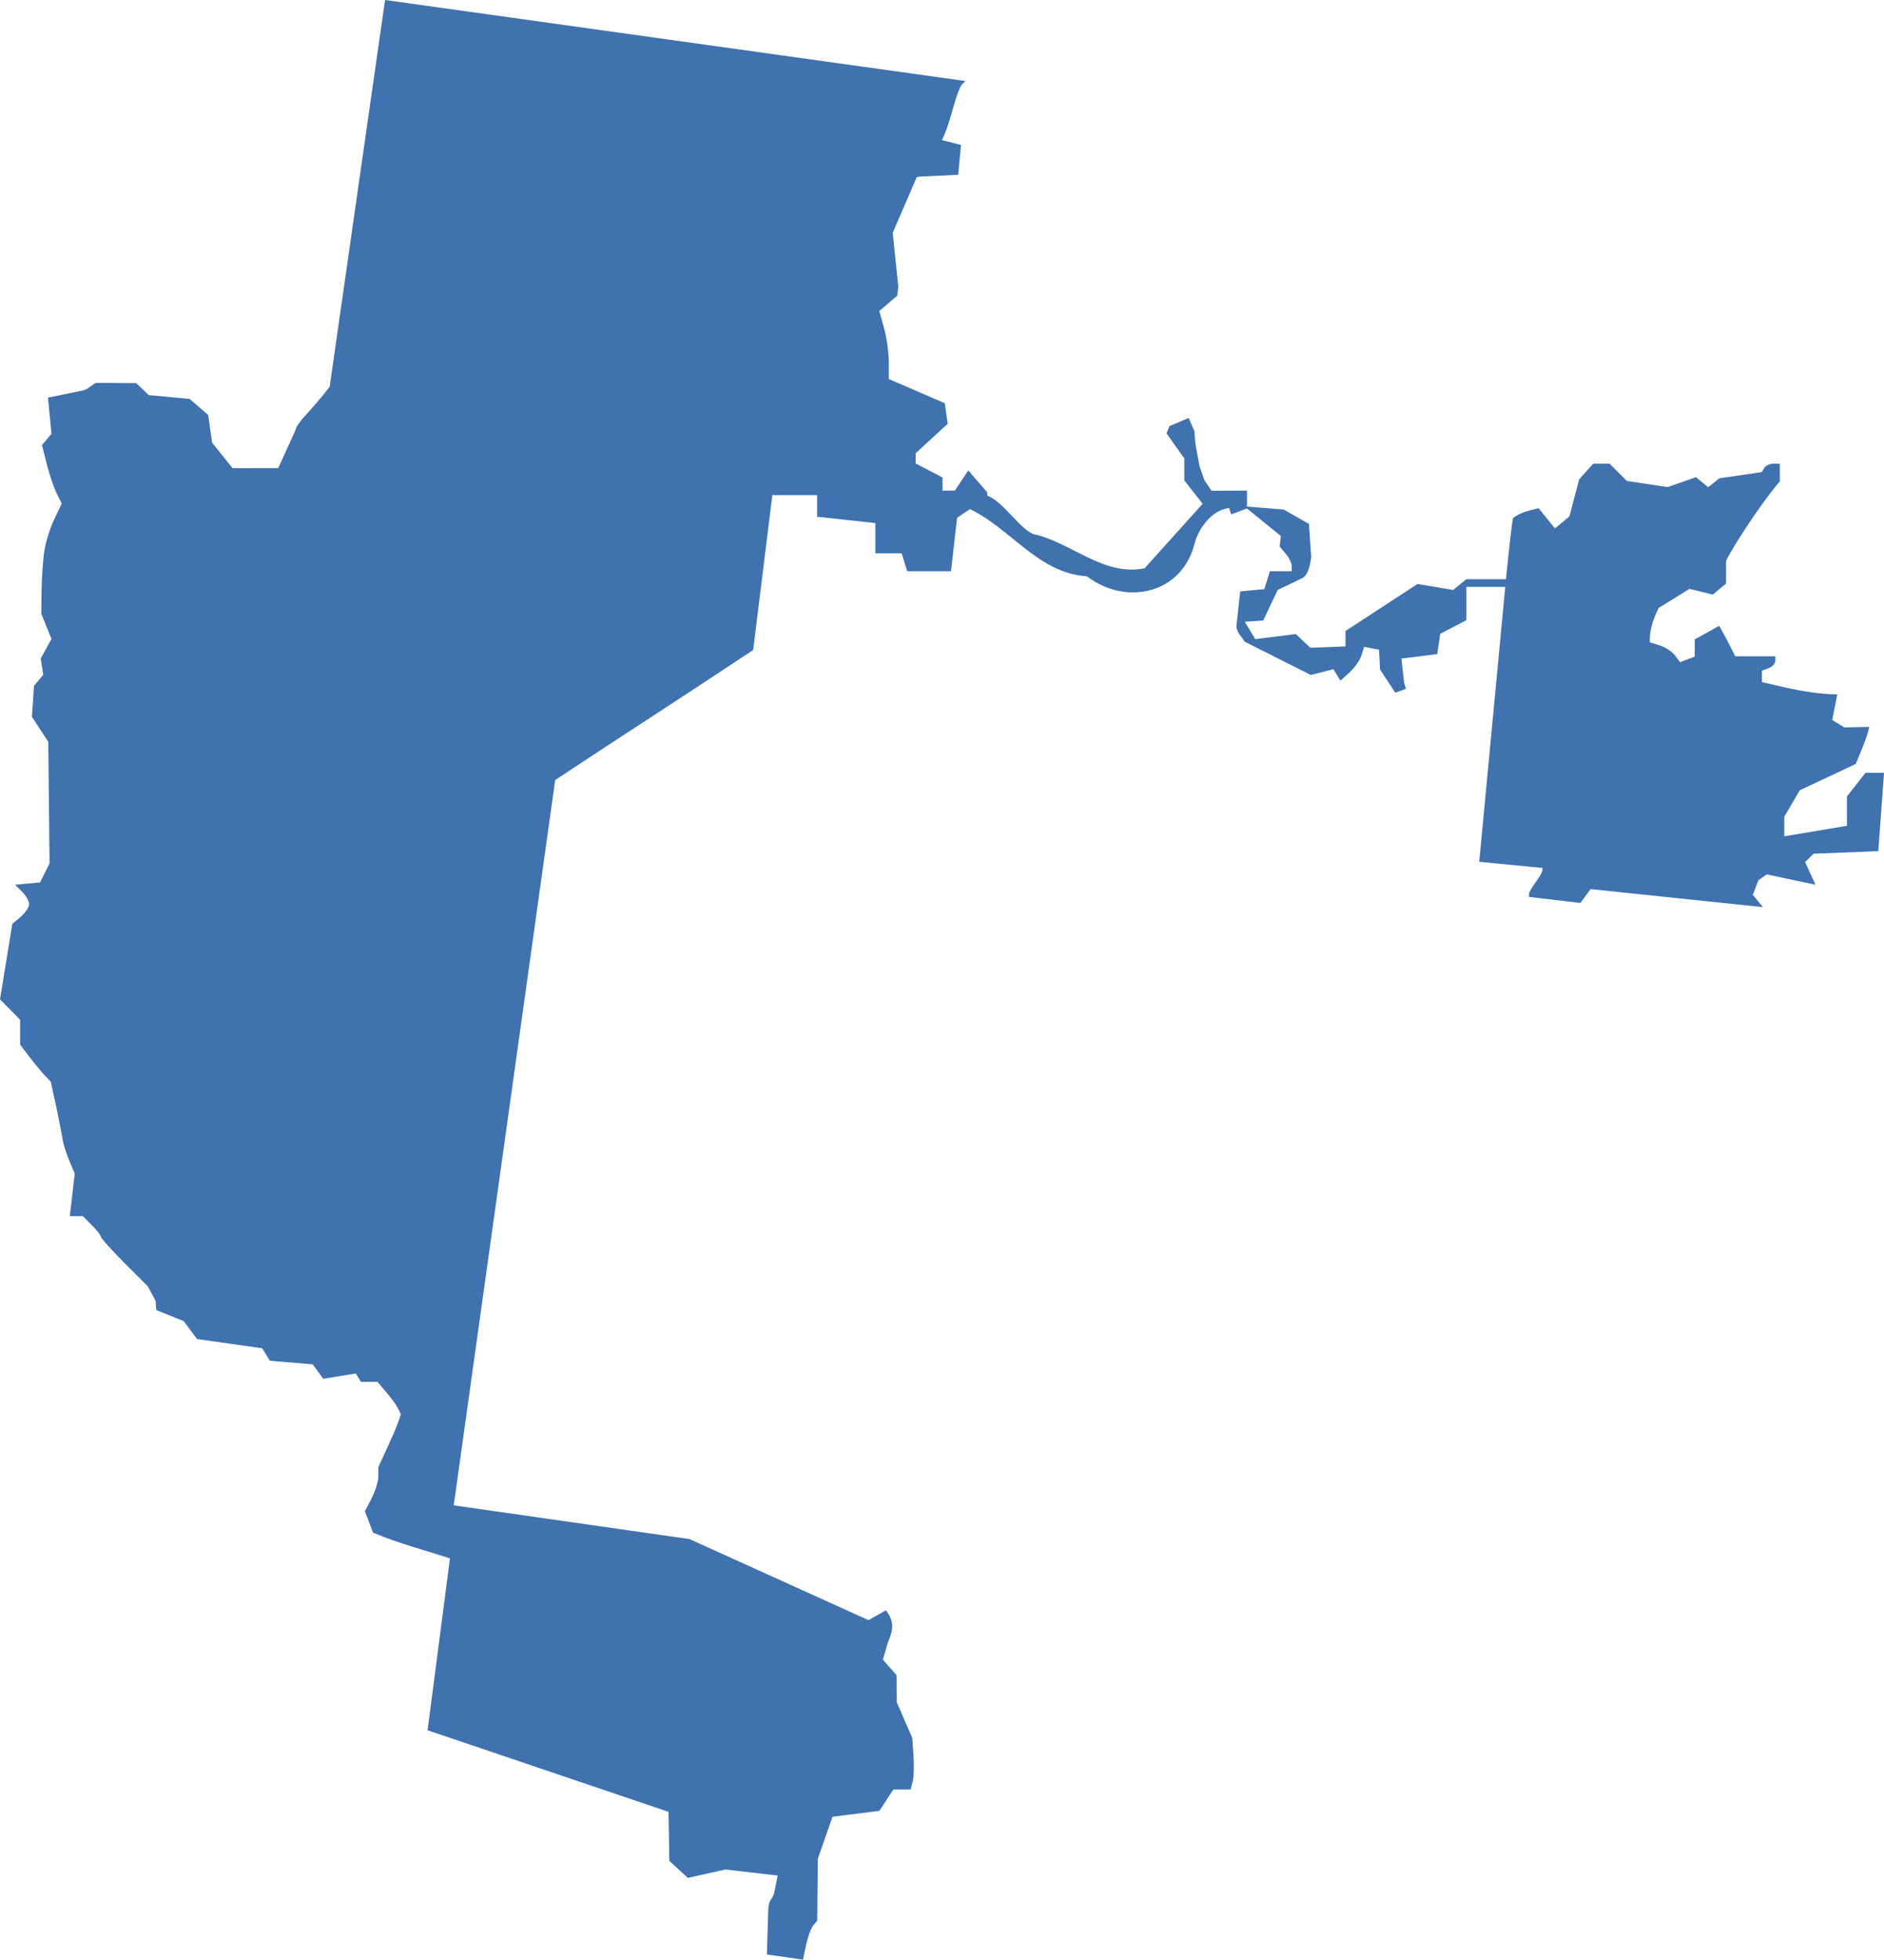 <?xml version="1.0" encoding="UTF-8" standalone="no"?>
<svg
   xmlns:dc="http://purl.org/dc/elements/1.1/"
   xmlns:cc="http://creativecommons.org/ns#"
   xmlns:rdf="http://www.w3.org/1999/02/22-rdf-syntax-ns#"
   xmlns:svg="http://www.w3.org/2000/svg"
   xmlns="http://www.w3.org/2000/svg"
   xmlns:sodipodi="http://sodipodi.sourceforge.net/DTD/sodipodi-0.dtd"
   xmlns:inkscape="http://www.inkscape.org/namespaces/inkscape"
   version="1.0"
   width="238.637"
   height="248.137"
   id="svg2"
   sodipodi:docname="AZ_2.svg"
   inkscape:version="0.92.2 5c3e80d, 2017-08-06">
  <defs
     id="defs14" />
  <sodipodi:namedview
     pagecolor="#ffffff"
     bordercolor="#666666"
     borderopacity="1"
     objecttolerance="10"
     gridtolerance="10"
     guidetolerance="10"
     inkscape:pageopacity="0"
     inkscape:pageshadow="2"
     inkscape:window-width="640"
     inkscape:window-height="480"
     id="namedview12"
     showgrid="false"
     inkscape:zoom="0.12542268"
     inkscape:cx="872.1976"
     inkscape:cy="286.79881"
     inkscape:window-x="0"
     inkscape:window-y="0"
     inkscape:window-maximized="0"
     inkscape:current-layer="svg2" />
  <path
     d="M 48.773,0 41.755,48.986 c -1.017,1.292 -2.075,2.549 -3.19,3.757 -0.624,0.661 -1.14,1.457 -1.152,1.755 L 35.233,59.283 H 29.455 L 26.868,56.057 26.372,52.548 24.014,50.51 18.839,50.031 17.244,48.507 c -1.678,0.017 -3.355,-0.039 -5.033,-0.018 -0.331,0.008 -1.149,0.92 -1.825,0.975 l -4.307,0.886 0.443,4.572 -1.205,1.436 0.62,2.463 c 0.343,1.349 0.916,3.001 1.258,3.686 l 0.62,1.258 -0.975,2.056 C 6.303,66.957 5.736,68.825 5.583,69.97 5.43,71.114 5.283,73.319 5.264,74.879 l -0.035,2.836 1.294,3.19 -1.365,2.481 0.319,2.056 -1.17,1.4 -0.266,3.917 2.074,3.172 0.16,15.401 -1.205,2.41 -3.172,0.284 0.904,0.886 c 0.49,0.49 0.886,1.201 0.886,1.577 0,0.376 -0.48,1.096 -1.063,1.595 L 1.56,116.988 0,126.541 l 2.552,2.588 v 3.155 l 1.258,1.648 c 0.695,0.9 1.575,1.949 1.95,2.339 l 0.673,0.709 0.709,3.261 c 0.382,1.793 0.734,3.644 0.798,4.112 0.064,0.468 0.431,1.616 0.815,2.552 l 0.709,1.701 -0.62,5.388 h 1.648 l 1.134,1.134 c 0.624,0.624 1.134,1.277 1.134,1.453 0,0.176 1.34,1.672 2.977,3.314 l 2.977,2.977 0.992,1.843 0.089,1.17 3.474,1.4 1.684,2.269 8.259,1.17 0.975,1.577 5.423,0.461 1.329,1.825 4.129,-0.673 0.656,1.063 h 2.091 c 1.061,1.296 2.279,2.506 2.942,4.058 0,0.308 -0.638,1.946 -1.418,3.651 l -1.418,3.102 v 1.152 c 0,0.63 -0.384,1.879 -0.851,2.783 l -0.851,1.631 1.028,2.712 c 3.137,1.333 6.589,2.235 9.748,3.261 l -2.836,21.764 30.519,10.332 0.106,6.203 2.339,2.162 4.75,-1.063 6.628,0.762 -0.354,1.79 c -0.307,1.648 -0.653,0.762 -0.833,2.428 l -0.177,5.778 4.572,0.656 0.39,-1.843 c 0.217,-1.014 0.625,-2.134 0.904,-2.481 l 0.514,-0.62 0.071,-7.816 1.861,-5.335 5.937,-0.744 1.772,-2.712 h 2.18 l 0.266,-0.992 c 0.147,-0.546 0.193,-2.014 0.106,-3.261 l -0.16,-2.268 -1.967,-4.537 -0.018,-3.403 -1.737,-1.985 0.656,-2.215 c 0.717,-1.671 0.774,-2.634 -0.266,-4.023 l -2.215,1.241 -22.667,-10.261 -29.863,-4.271 12.849,-91.839 C 78.661,93.247 87.078,87.846 95.402,82.305 l 2.428,-19.619 h 5.671 v 2.747 l 7.373,0.798 v 3.828 h 3.332 l 0.709,2.269 h 5.547 l 0.762,-6.752 1.631,-1.117 c 5.2,2.506 8.69,8.133 14.799,8.507 5.065,3.849 12.143,2.18 13.682,-4.236 0.381,-1.417 1.569,-3.314 3.172,-4.058 0.378,-0.175 0.783,-0.284 1.17,-0.354 l 0.266,0.815 2.003,-0.744 4.289,3.474 -0.142,1.347 0.762,0.904 c 0.42,0.492 0.762,1.194 0.762,1.56 v 0.656 h -2.765 l -0.709,2.269 -3.048,0.284 -0.478,4.289 c -0.042,0.457 0.174,0.81 0.39,1.17 l 0.673,0.922 8.347,4.2 2.871,-0.727 0.886,1.453 1.152,-1.046 c 0.635,-0.575 1.316,-1.544 1.506,-2.144 l 0.337,-1.099 1.896,0.372 0.124,2.499 1.932,2.942 1.347,-0.496 -0.23,-0.78 -0.337,-3.048 4.537,-0.567 0.372,-2.57 3.314,-1.719 v -4.218 h 4.927 l -3.296,34.808 8.011,0.78 -0.018,0.354 c -0.01,0.194 -0.393,0.848 -0.851,1.453 -0.458,0.606 -0.833,1.279 -0.833,1.489 v 0.372 l 6.504,0.762 1.294,-1.755 21.834,2.286 -1.294,-1.56 0.709,-1.843 1.063,-0.744 6.168,1.311 -1.311,-2.871 1.081,-1.063 8.188,-0.319 0.727,-9.925 h -2.339 l -2.357,2.995 v 3.722 l -7.94,1.329 v -2.481 l 1.967,-3.35 7.089,-3.332 c 0.623,-1.549 1.342,-3.067 1.719,-4.697 l -3.172,0.071 -1.524,-0.939 0.638,-3.243 c -2.223,-0.024 -4.409,-0.395 -6.575,-0.868 l -2.977,-0.691 v -1.436 l 0.851,-0.319 c 0.468,-0.18 0.851,-0.6 0.851,-0.922 v -0.585 h -5.069 c -0.653,-1.302 -1.316,-2.599 -2.038,-3.864 l -3.102,1.719 v 2.18 l -1.861,0.709 -0.638,-0.851 c -0.346,-0.473 -1.196,-1.036 -1.896,-1.258 l -1.276,-0.408 c -0.117,-1.349 0.402,-3.001 1.117,-4.36 l 3.899,-2.41 2.942,0.727 1.684,-1.4 v -2.836 c 0.352,-0.997 4.15,-7.004 6.806,-10.102 v -2.233 h -0.815 c -0.449,0 -0.97,0.238 -1.152,0.532 l -0.319,0.532 -5.37,0.78 -1.418,1.134 -1.542,-1.276 -3.598,1.258 -5.157,-0.78 -2.18,-2.18 h -2.091 l -1.772,1.985 -1.241,4.697 -1.825,1.506 -2.074,-2.552 c -1.142,0.275 -2.292,0.505 -3.226,1.241 -0.1,0.162 -0.46,3.292 -0.904,7.745 h -5.033 l -1.648,1.365 -4.519,-0.762 -9.127,5.955 v 1.95 l -4.448,0.177 -1.843,-1.737 -5.14,0.638 -1.329,-2.198 2.339,-0.159 1.843,-3.881 3.155,-1.506 c 0.695,-0.457 0.914,-1.503 1.081,-2.605 l -0.284,-4.236 -3.208,-1.825 -4.643,-0.372 v -2.02 l -4.502,0.018 -0.904,-1.365 -0.603,-1.737 c -0.276,-1.575 -0.606,-2.818 -0.638,-4.413 l -0.744,-1.701 -2.428,1.028 -0.372,0.922 2.251,3.172 v 2.782 l 2.322,2.96 -7.355,8.17 c -5.191,1.064 -9.318,-3.32 -14.125,-4.342 -1.872,-0.858 -3.766,-4.089 -5.795,-4.856 v -0.408 l -2.41,-2.782 -1.701,2.552 h -1.56 v -1.666 l -3.403,-1.772 V 57.386 l 4.059,-3.722 -0.372,-2.605 -7.089,-3.066 V 45.849 c -0.002,-1.186 -0.274,-3.124 -0.603,-4.307 l -0.603,-2.162 2.269,-1.932 0.142,-1.134 -0.709,-6.841 3.048,-7.054 0.638,-0.071 4.608,-0.213 0.354,-3.775 -2.41,-0.62 0.408,-0.922 c 0.219,-0.505 0.69,-1.986 1.046,-3.296 0.356,-1.311 0.84,-2.595 1.081,-2.836 l 0.443,-0.425 z"
     style="fill:#3F72AF"
     id="AZ_2"
     inkscape:connector-curvature="0" />
</svg>
